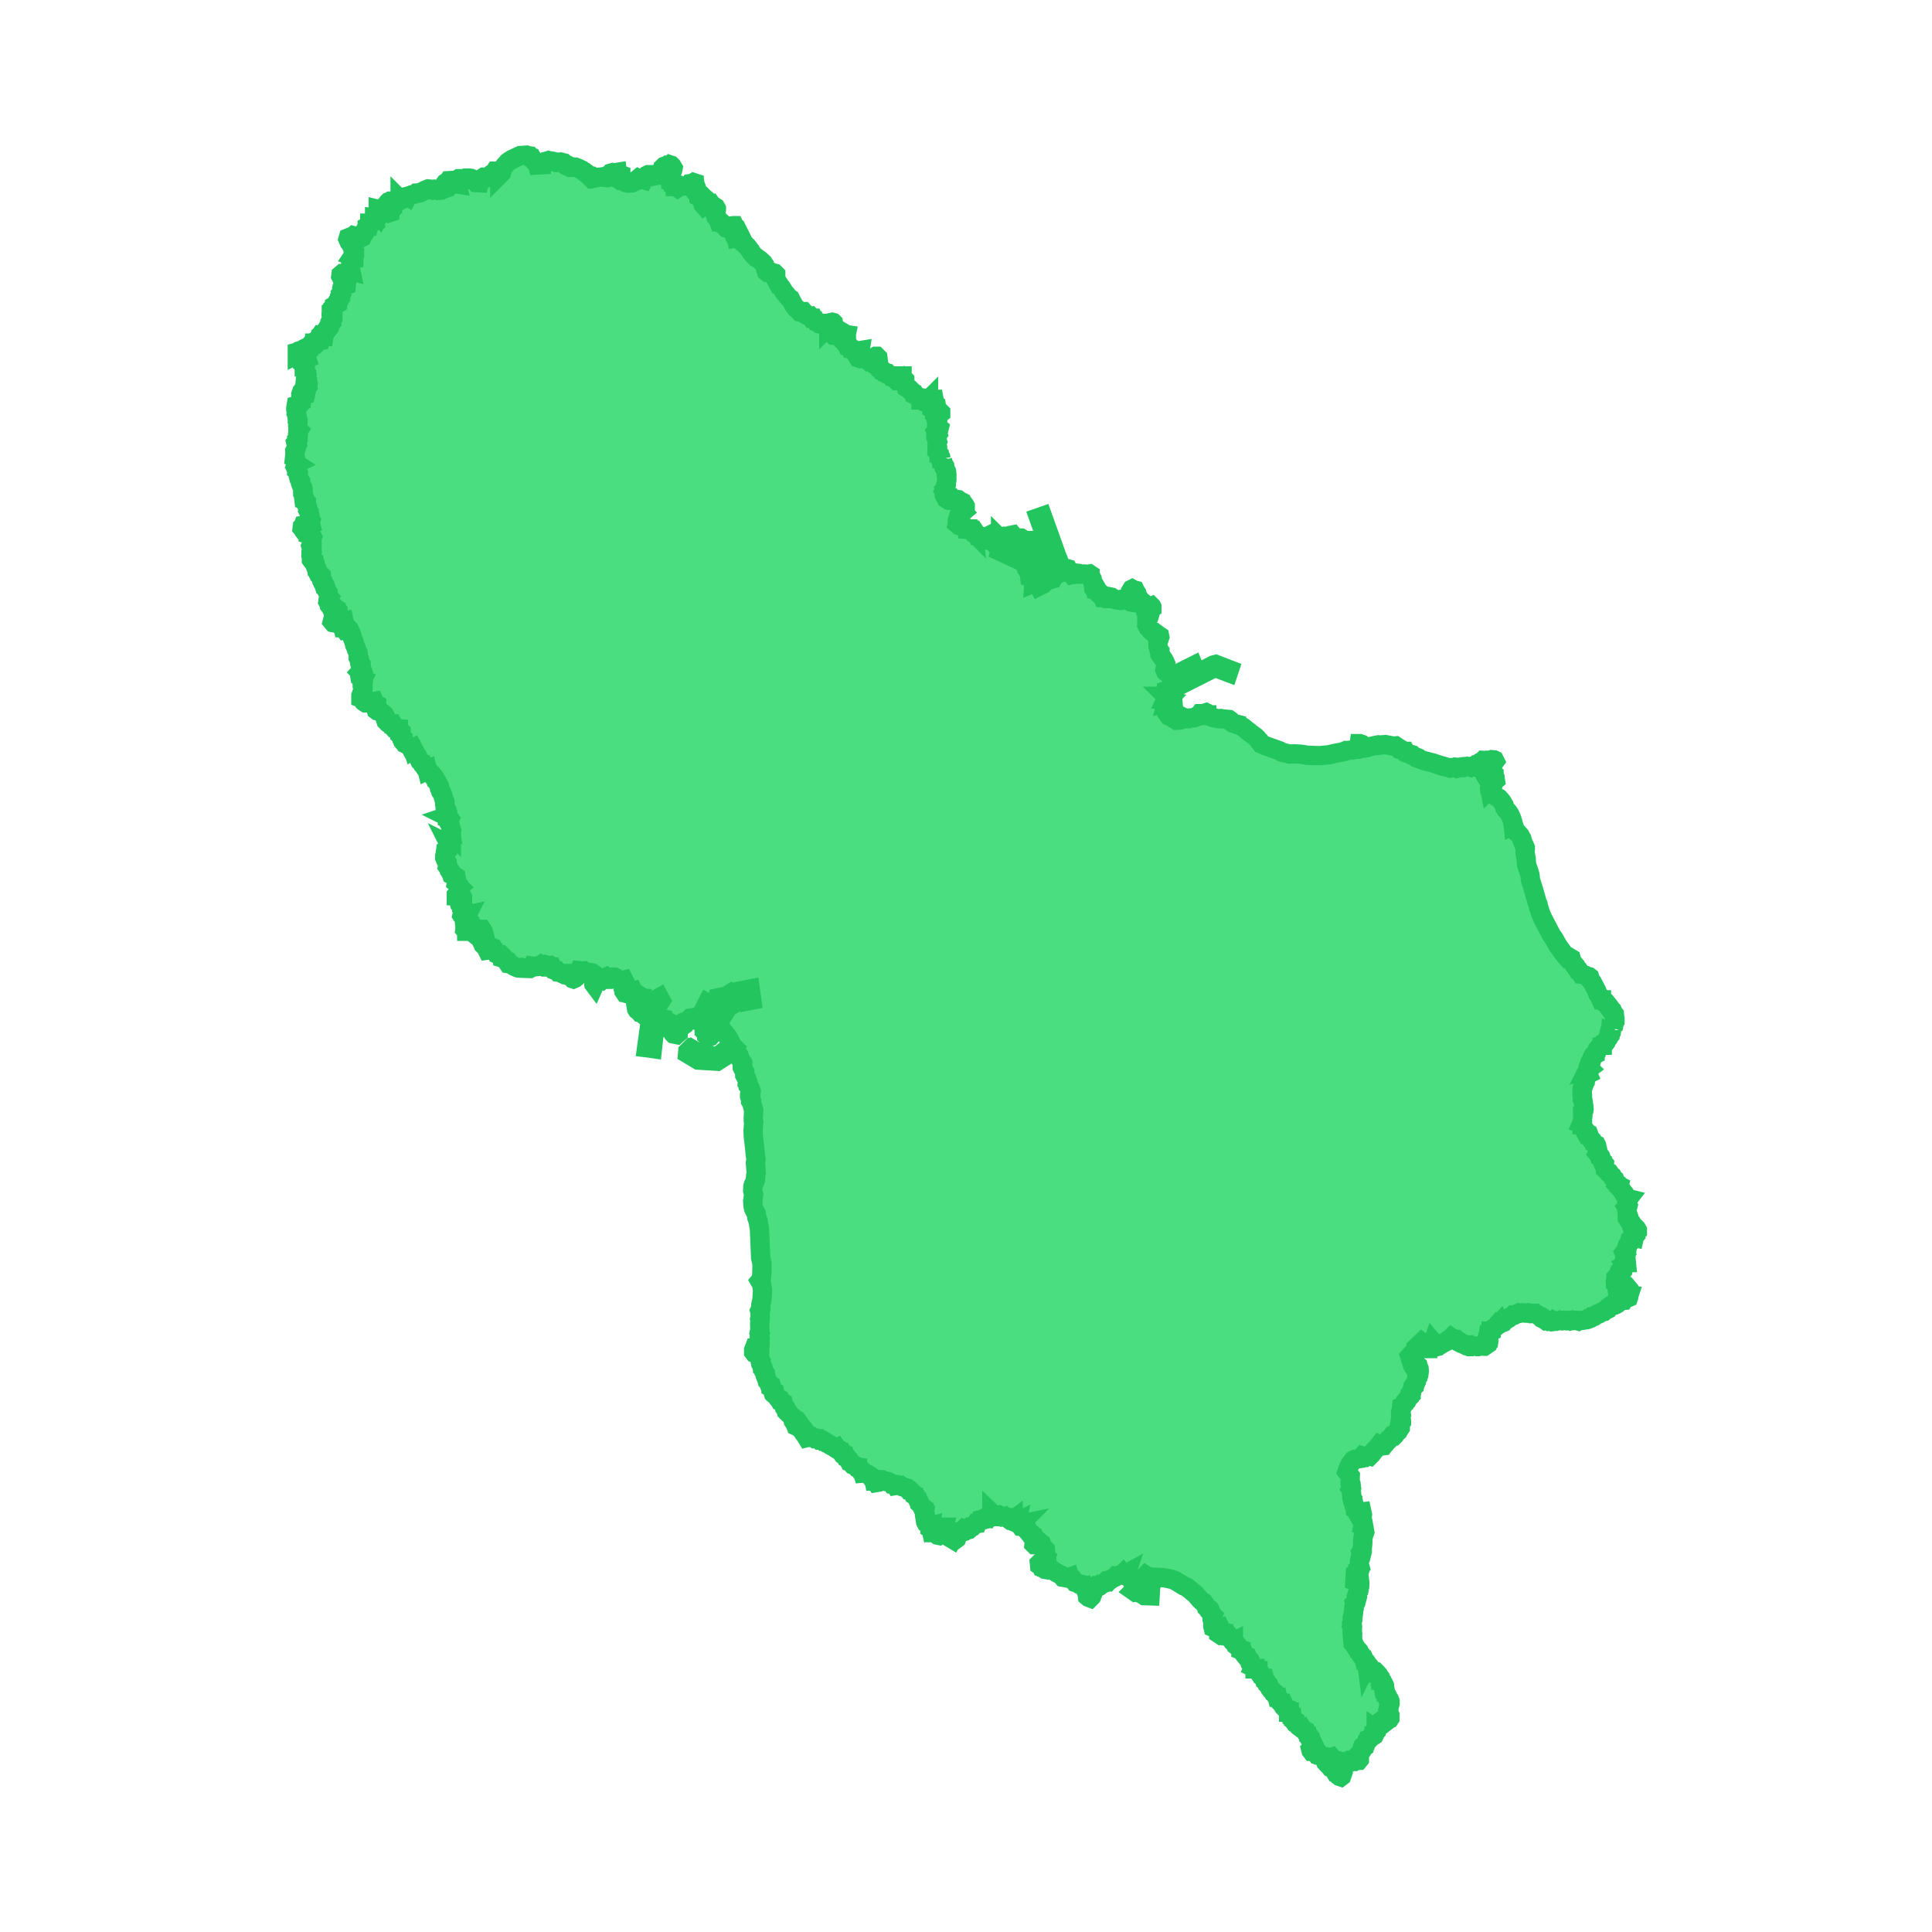 <?xml version="1.0" encoding="UTF-8"?>
<svg id="_レイヤー_1" data-name="レイヤー_1" xmlns="http://www.w3.org/2000/svg" version="1.1" viewBox="0 0 100 100">
  <!-- Generator: Adobe Illustrator 29.6.1, SVG Export Plug-In . SVG Version: 2.1.1 Build 9)  -->
  <defs>
    <style>
      .st0 {
        fill: #4ade80;
        stroke: #22c55e;
      }
    </style>
  </defs>
  <polygon class="st0" points="26.81 50.1 26.73 50.07 26.62 50.02 26.6 50.01 26.44 49.9 26.31 49.88 26.23 49.76 26.22 49.72 26.17 49.7 26.06 49.6 25.99 49.58 25.98 49.49 25.98 49.47 25.95 49.44 25.88 49.45 25.72 49.38 25.7 49.34 25.68 49.28 25.63 49.23 25.6 49.17 25.55 49.13 25.56 49.13 25.52 49.06 25.47 49.04 25.44 49.06 25.4 49.07 25.39 49.13 25.38 49.15 25.36 49.16 25.22 49.18 25.21 49.16 25.23 49.05 25.21 49.01 25.13 49 25.07 48.96 25.03 48.92 25.02 48.87 24.98 48.83 24.95 48.77 24.95 48.7 24.93 48.66 24.93 48.61 25.02 48.54 25.03 48.51 25.03 48.48 25.07 48.43 25.03 48.26 24.97 48.19 24.96 48.13 24.94 48.1 24.91 48.1 24.86 48.16 24.77 48.21 24.72 48.27 24.67 48.27 24.62 48.21 24.58 48.14 24.53 48.12 24.5 48.09 24.43 48.08 24.39 48.05 24.35 47.96 24.34 47.89 24.36 47.87 24.34 47.82 24.34 47.79 24.34 47.77 24.32 47.74 24.3 47.74 24.29 47.75 24.29 47.76 24.26 47.78 24.23 47.82 24.24 47.9 24.22 47.94 24.23 48.01 24.21 48.06 24.21 48.08 24.25 48.16 24.22 48.19 24.18 48.2 24.16 48.2 24.16 48.18 24.1 48.17 24.06 48.12 24.07 48.04 24.08 48.01 24.07 47.99 24.06 47.92 24.05 47.81 24.11 47.68 24.16 47.67 24.23 47.56 24.18 47.49 24.16 47.39 24.18 47.35 24.13 47.36 24.06 47.41 24.03 47.42 23.93 47.41 23.91 47.38 23.92 47.33 23.98 47.28 24.01 47.23 23.98 47.21 23.93 47.1 23.9 47.05 23.9 46.99 23.93 46.96 23.9 46.92 23.91 46.88 23.86 46.82 23.82 46.82 23.79 46.79 23.77 46.71 23.78 46.7 23.82 46.71 23.87 46.67 23.94 46.63 23.94 46.61 23.88 46.56 23.82 46.44 23.74 46.44 23.71 46.43 23.7 46.4 23.68 46.39 23.66 46.36 23.62 46.36 23.62 46.33 23.68 46.26 23.74 46.24 23.76 46.2 23.81 46.17 23.72 45.98 23.72 45.91 23.76 45.88 23.73 45.85 23.73 45.82 23.62 45.72 23.63 45.66 23.62 45.63 23.63 45.51 23.61 45.44 23.57 45.4 23.57 45.36 23.54 45.34 23.51 45.34 23.49 45.38 23.42 45.3 23.38 45.28 23.33 45.13 23.29 45.1 23.25 45.04 23.23 44.95 23.18 44.88 23.19 44.85 23.15 44.75 23.14 44.67 23.14 44.64 23.06 44.5 23.05 44.45 23.02 44.39 23.02 44.31 23.03 44.28 23.04 44.21 23.06 44.19 23.06 44.16 23.07 44.05 23.14 44.02 23.2 43.97 23.27 43.74 23.26 43.72 23.28 43.73 23.3 43.69 23.3 43.5 23.31 43.47 23.31 43.37 23.35 43.28 23.33 43.16 23.35 43.14 23.36 43.15 23.36 43.03 23.36 43.03 23.37 42.99 23.34 42.9 23.34 42.86 23.33 42.82 23.29 42.68 23.22 42.56 23.25 42.52 23.25 42.48 23.27 42.43 23.25 42.41 23.25 42.4 23.2 42.36 23.15 42.27 23.13 42.26 23.16 42.25 23.19 42.28 23.18 42.22 23.16 42.22 23.16 42.21 23.17 42.2 23.17 42.12 23.13 42.07 23.11 41.98 23.05 41.89 23.04 41.82 23.05 41.74 23.02 41.64 23.03 41.51 22.99 41.42 22.93 41.19 22.88 41.06 22.81 40.96 22.79 40.87 22.75 40.8 22.74 40.69 22.7 40.63 22.63 40.47 22.61 40.44 22.56 40.4 22.54 40.33 22.52 40.28 22.46 40.21 22.45 40.19 22.4 40.13 22.37 40.13 22.24 39.97 22.19 39.96 22.14 39.9 22.13 39.86 22.11 39.87 22.1 39.83 22.07 39.84 22.03 39.79 21.97 39.7 21.96 39.67 21.92 39.59 21.89 39.59 21.87 39.57 21.82 39.47 21.74 39.4 21.69 39.29 21.61 39.14 21.54 39.08 21.51 39 21.48 38.92 21.4 38.77 21.37 38.79 21.36 38.76 21.29 38.76 21.25 38.68 21.2 38.63 21.15 38.6 21.11 38.56 21.09 38.55 21.09 38.54 21.05 38.51 20.94 38.47 20.84 38.35 20.82 38.3 20.83 38.21 20.78 38.17 20.76 38.08 20.7 38.03 20.7 38.01 20.72 37.99 20.76 37.97 20.76 37.88 20.71 37.84 20.7 37.81 20.66 37.74 20.62 37.73 20.62 37.72 20.49 37.71 20.44 37.63 20.35 37.64 20.29 37.57 20.26 37.47 20.23 37.47 20.22 37.45 20.17 37.44 20.14 37.43 20.11 37.44 20.09 37.43 19.98 37.32 19.94 37.2 19.93 37.05 19.9 37 19.74 36.86 19.7 36.85 19.64 36.81 19.52 36.79 19.48 36.76 19.45 36.66 19.44 36.61 19.45 36.55 19.49 36.48 19.49 36.46 19.4 36.41 19.36 36.31 19.25 36.33 19.2 36.31 19.09 36.37 19 36.35 18.95 36.38 18.92 36.38 18.86 36.34 18.82 36.27 18.78 36.25 18.75 36.2 18.75 36.17 18.71 36.13 18.68 36.12 18.68 36 18.74 35.84 18.78 35.78 18.79 35.59 18.75 35.49 18.75 35.4 18.79 35.37 18.8 35.31 18.78 35.26 18.77 35.16 18.78 35.14 18.74 35.12 18.7 35.09 18.67 35.04 18.63 35.02 18.61 34.91 18.61 34.89 18.66 34.81 18.64 34.79 18.74 34.68 18.72 34.63 18.69 34.6 18.69 34.43 18.63 34.37 18.62 34.32 18.62 34.21 18.59 34.15 18.59 34.1 18.54 34.02 18.54 33.82 18.53 33.78 18.45 33.62 18.43 33.53 18.36 33.39 18.32 33.21 18.25 33.04 18.2 32.85 18.12 32.67 18.07 32.57 18.05 32.55 17.98 32.58 17.96 32.55 17.92 32.54 17.83 32.57 17.77 32.49 17.75 32.49 17.74 32.45 17.77 32.4 17.84 32.34 17.81 32.19 17.68 32.23 17.63 32.22 17.59 32.23 17.55 32.26 17.45 32.28 17.36 32.25 17.25 32.23 17.2 32.17 17.21 32.13 17.26 32.03 17.26 31.97 17.33 31.88 17.43 31.85 17.49 31.89 17.51 31.88 17.52 31.86 17.55 31.85 17.56 31.83 17.53 31.78 17.52 31.7 17.49 31.64 17.49 31.61 17.42 31.54 17.4 31.55 17.4 31.51 17.35 31.48 17.14 31.47 17.1 31.39 17.04 31.32 17.02 31.23 16.97 31.14 16.98 31.07 17.04 30.95 17.02 30.93 17 30.88 16.99 30.69 16.9 30.55 16.89 30.48 16.84 30.33 16.82 30.31 16.78 30.3 16.74 30.16 16.69 30.12 16.65 30.02 16.64 29.9 16.61 29.89 16.58 29.78 16.52 29.75 16.49 29.73 16.46 29.67 16.45 29.56 16.43 29.52 16.4 29.5 16.39 29.43 16.36 29.39 16.32 29.29 16.31 29.19 16.27 29.14 16.26 29.06 16.17 29.01 16.16 29 16.15 29.01 16.12 28.97 16.12 28.89 16.1 28.79 16.13 28.67 16.1 28.63 16.1 28.6 16.12 28.56 16.13 28.48 16.14 28.46 16.13 28.4 16.09 28.27 16.1 28.25 16.15 28.22 16.15 28.14 16.14 28.13 16.14 28.09 16.12 28.09 16.12 28.03 16.12 27.89 16.15 27.82 16.07 27.7 16.04 27.69 16.05 27.65 16.07 27.62 16.03 27.55 16.03 27.53 15.99 27.52 15.95 27.54 15.89 27.5 15.86 27.54 15.77 27.53 15.73 27.48 15.7 27.41 15.64 27.34 15.65 27.26 15.7 27.21 15.71 27.18 15.76 27.17 15.88 27.12 15.89 27.11 15.96 27.17 16 27.13 16.07 27.11 16.06 27.07 16.04 27.04 16.05 26.97 16.08 26.9 16.02 26.79 16.04 26.68 16.02 26.62 16.01 26.52 15.99 26.49 15.97 26.48 15.94 26.42 15.95 26.38 15.91 26.26 15.91 26.22 15.86 26.11 15.86 26 15.8 25.94 15.78 25.93 15.77 25.88 15.77 25.8 15.75 25.76 15.72 25.76 15.71 25.68 15.71 25.63 15.67 25.55 15.67 25.47 15.69 25.38 15.69 25.35 15.67 25.24 15.6 25.13 15.56 25.02 15.56 24.91 15.48 24.78 15.44 24.63 15.44 24.52 15.4 24.46 15.4 24.42 15.38 24.4 15.39 24.34 15.34 24.31 15.32 24.26 15.34 24.22 15.34 24.15 15.33 24.1 15.31 24.08 15.32 24.05 15.32 24.01 15.34 24 15.31 23.98 15.32 23.84 15.28 23.67 15.25 23.66 15.26 23.57 15.27 23.5 15.26 23.34 15.33 23.21 15.34 23.09 15.36 23.05 15.36 23.02 15.33 23 15.31 22.91 15.36 22.85 15.38 22.84 15.37 22.74 15.42 22.68 15.41 22.53 15.44 22.48 15.44 22.44 15.42 22.36 15.42 22.32 15.46 22.26 15.43 22.23 15.43 22.14 15.41 22.04 15.42 21.88 15.41 21.82 15.39 21.78 15.39 21.72 15.41 21.68 15.39 21.6 15.37 21.56 15.36 21.48 15.33 21.4 15.34 21.3 15.31 21.2 15.31 21.12 15.33 21 15.37 20.99 15.44 21.03 15.53 20.91 15.55 20.85 15.58 20.83 15.57 20.55 15.58 20.53 15.59 20.49 15.66 20.47 15.63 20.33 15.61 20.3 15.62 20.27 15.67 20.21 15.73 20.22 15.79 20.18 15.86 20.19 15.89 20.04 15.93 19.99 15.92 19.92 15.94 19.85 15.92 19.79 15.91 19.78 15.9 19.75 15.91 19.64 15.88 19.55 15.89 19.44 15.86 19.39 15.84 19.39 15.85 19.3 15.79 19.22 15.79 19.13 15.8 19.1 15.8 19.08 15.76 18.99 15.75 18.99 15.75 18.98 15.78 18.9 15.78 18.87 15.75 18.85 15.77 18.79 15.8 18.76 15.8 18.64 15.82 18.62 15.88 18.59 15.86 18.53 15.82 18.51 15.76 18.53 15.68 18.51 15.57 18.41 15.41 18.33 15.39 18.34 15.39 18.23 15.43 18.22 15.49 18.16 15.58 18.13 15.62 18.13 15.68 18.17 15.71 18.13 15.8 18.13 15.84 18.07 15.89 18.04 15.91 17.97 16.02 17.92 16.05 17.88 16.08 17.88 16.14 17.81 16.2 17.81 16.25 17.84 16.29 17.79 16.29 17.76 16.35 17.76 16.39 17.77 16.42 17.74 16.43 17.67 16.57 17.64 16.58 17.6 16.57 17.57 16.52 17.53 16.51 17.47 16.55 17.41 16.58 17.42 16.6 17.44 16.7 17.4 16.73 17.4 16.74 17.42 16.76 17.42 16.78 17.28 16.78 17.24 16.76 17.21 16.82 17.16 16.85 17.16 16.93 17.02 16.99 17.02 17.06 16.93 17.08 16.81 17.11 16.77 17.09 16.73 17.08 16.72 17.08 16.68 17.12 16.6 17.23 16.46 17.23 16.41 17.17 16.36 17.14 16.28 17.14 16.26 17.15 16.22 17.15 16.06 17.23 16 17.23 15.92 17.26 15.89 17.3 15.87 17.32 15.84 17.32 15.81 17.47 15.72 17.47 15.69 17.46 15.67 17.47 15.63 17.52 15.59 17.54 15.56 17.54 15.53 17.59 15.46 17.58 15.43 17.58 15.37 17.66 15.23 17.65 15.19 17.69 15.14 17.69 15 17.74 14.93 17.73 14.85 17.78 14.77 17.79 14.72 17.88 14.71 17.89 14.6 17.86 14.5 17.88 14.47 17.72 14.34 17.65 14.32 17.64 14.3 17.65 14.22 17.72 14.16 17.75 14.16 17.8 14.18 17.81 14.21 17.91 14.21 17.92 14.23 17.98 14.27 17.99 14.18 18.06 14.15 18.08 14.16 18.1 14.13 18.11 14.04 18.12 14.02 18.16 14.03 18.12 13.84 18.17 13.72 18.17 13.69 18.15 13.69 18.15 13.68 18.17 13.53 18.2 13.51 18.24 13.51 18.25 13.5 18.24 13.46 18.25 13.35 18.27 13.33 18.31 13.33 18.31 13.31 18.3 13.27 18.27 13.26 18.29 13.23 18.31 13.22 18.35 13.16 18.35 13.12 18.3 13.07 18.29 13.03 18.32 12.94 18.27 12.85 18.29 12.81 18.28 12.74 18.31 12.73 18.31 12.71 18.27 12.61 18.23 12.57 18.05 12.47 18.01 12.38 18.03 12.31 18.13 12.27 18.18 12.28 18.25 12.23 18.3 12.23 18.32 12.21 18.39 12.23 18.44 12.22 18.49 12.23 18.56 12.27 18.65 12.25 18.69 12.26 18.72 12.29 18.74 12.28 18.78 12.19 18.81 12.15 18.81 12.08 18.82 12.05 18.89 11.98 18.9 11.92 18.91 11.9 18.97 11.86 18.99 11.78 19.01 11.75 19.01 11.73 19.05 11.71 19.08 11.71 19.09 11.67 19.14 11.58 19.14 11.55 19.21 11.55 19.28 11.44 19.31 11.42 19.35 11.41 19.34 11.37 19.39 11.3 19.39 11.28 19.47 11.29 19.48 11.23 19.51 11.16 19.56 11.15 19.58 11.17 19.61 11.1 19.59 11.09 19.58 11.1 19.54 10.95 19.53 10.94 19.58 10.87 19.58 10.84 19.62 10.85 19.77 10.89 19.8 10.96 19.86 10.94 19.91 10.95 19.93 10.98 20.05 10.97 20.08 10.99 20.11 10.99 20.14 11.01 20.17 11 20.17 10.95 20.22 10.91 20.23 10.86 20.3 10.8 20.29 10.7 20.21 10.66 20.19 10.67 20.14 10.69 20.13 10.66 20.06 10.63 20.04 10.53 20.08 10.48 20.11 10.45 20.14 10.44 20.17 10.45 20.22 10.41 20.36 10.41 20.42 10.47 20.43 10.52 20.5 10.51 20.71 10.36 20.71 10.33 20.72 10.34 20.76 10.33 20.81 10.28 21 10.18 21.04 10.17 21.06 10.19 21.08 10.2 21.09 10.18 21.14 10.17 21.19 10.13 21.32 10.08 21.53 10.03 21.57 9.99 21.74 9.98 22.01 9.84 22.16 9.78 22.27 9.79 22.31 9.81 22.4 9.8 22.45 9.83 22.56 9.8 22.6 9.8 22.68 9.82 22.72 9.85 22.85 9.84 22.97 9.78 23.09 9.74 23.1 9.71 23.08 9.69 23.08 9.59 23.05 9.56 23.04 9.5 23.06 9.47 23.12 9.43 23.21 9.4 23.24 9.35 23.41 9.34 23.45 9.36 23.49 9.38 23.5 9.41 23.53 9.4 23.56 9.42 23.58 9.48 23.62 9.46 23.59 9.49 23.61 9.51 23.67 9.52 23.66 9.47 23.67 9.4 23.65 9.37 23.65 9.34 23.67 9.31 23.75 9.25 23.79 9.25 23.8 9.28 23.84 9.26 23.93 9.26 24.01 9.24 24.13 9.26 24.17 9.22 24.32 9.22 24.38 9.23 24.5 9.29 24.52 9.33 24.64 9.45 24.81 9.46 24.82 9.42 24.84 9.39 24.84 9.37 24.92 9.3 24.97 9.28 25.01 9.19 25.04 9.17 25.11 9.17 25.13 9.21 25.17 9.2 25.2 9.17 25.23 9.17 25.27 9.14 25.36 9.17 25.43 9.14 25.51 9.13 25.52 9.07 25.51 9.05 25.51 9.02 25.54 8.96 25.58 8.94 25.63 8.86 25.67 8.86 25.73 8.91 25.81 8.92 25.85 8.95 25.85 9 25.87 9.01 25.87 9.03 25.92 8.98 25.92 8.93 25.98 8.85 26.01 8.75 26.12 8.58 26.29 8.39 26.42 8.3 26.47 8.28 26.52 8.24 26.93 8.05 27.25 8.03 27.32 8.06 27.41 8.07 27.44 8.11 27.5 8.13 27.54 8.21 27.58 8.23 27.64 8.32 27.69 8.35 27.72 8.39 27.78 8.45 27.78 8.46 27.82 8.5 27.83 8.54 28.02 8.53 28.02 8.49 28.06 8.48 28.18 8.39 28.21 8.39 28.26 8.35 28.39 8.31 28.46 8.33 28.58 8.34 28.73 8.38 28.84 8.39 28.86 8.41 28.94 8.41 29.03 8.39 29.19 8.43 29.25 8.48 29.33 8.52 29.34 8.54 29.36 8.6 29.4 8.62 29.53 8.63 29.56 8.66 29.78 8.65 29.96 8.72 30.06 8.78 30.12 8.8 30.2 8.87 30.26 8.89 30.36 8.97 30.39 9.01 30.49 9.06 30.5 9.11 30.53 9.14 30.56 9.12 30.63 9.12 30.68 9.16 30.7 9.22 30.71 9.23 30.81 9.21 30.88 9.18 31.14 9.16 31.21 9.17 31.26 9.15 31.39 9.19 31.43 9.19 31.46 9.17 31.51 9.16 31.51 9.07 31.53 9.04 31.58 9.01 31.62 8.96 31.69 8.94 31.72 8.95 31.71 9.03 31.75 9.07 31.76 9.11 31.79 9.13 31.81 9.09 31.82 9.04 31.88 8.98 31.9 8.93 31.96 8.92 31.97 8.99 31.99 9.04 32.02 9.05 32.07 9.03 32.13 9.05 32.13 9.11 32.09 9.16 32.09 9.18 32.13 9.22 32.16 9.3 32.2 9.36 32.24 9.37 32.38 9.45 32.54 9.48 32.72 9.46 32.79 9.42 32.91 9.37 32.93 9.33 33.04 9.24 33.12 9.28 33.24 9.28 33.31 9.3 33.32 9.28 33.37 9.27 33.4 9.24 33.4 9.19 33.49 9.13 33.49 9.09 33.51 9.06 33.55 9.04 33.58 9.04 33.62 9.09 33.75 9.13 34.28 9.03 34.28 8.93 34.25 8.86 34.25 8.82 34.28 8.73 34.37 8.67 34.37 8.62 34.38 8.61 34.44 8.59 34.5 8.6 34.55 8.56 34.67 8.57 34.7 8.54 34.73 8.55 34.78 8.6 34.84 8.7 34.83 8.76 34.81 8.82 34.79 8.82 34.77 8.94 34.74 8.99 34.71 9.12 34.66 9.17 34.63 9.21 34.65 9.29 34.69 9.29 34.72 9.32 34.72 9.39 34.75 9.4 34.76 9.39 34.78 9.41 34.79 9.42 34.77 9.43 34.77 9.45 34.78 9.49 34.87 9.51 34.95 9.61 34.95 9.65 34.98 9.65 35.08 9.72 35.11 9.7 35.12 9.68 35.17 9.67 35.19 9.62 35.22 9.6 35.31 9.63 35.54 9.62 35.63 9.64 35.74 9.57 35.74 9.54 35.76 9.5 35.83 9.49 35.9 9.45 35.93 9.46 35.93 9.49 35.97 9.51 35.98 9.57 36.02 9.66 36.02 9.69 36 9.72 35.99 9.78 36.01 9.8 36.02 9.91 36.03 9.93 36.02 9.96 36.08 10.04 36.11 10.05 36.11 10.07 36.18 10.17 36.18 10.2 36.25 10.24 36.32 10.36 36.35 10.38 36.36 10.44 36.39 10.58 36.45 10.65 36.48 10.63 36.5 10.59 36.56 10.55 36.71 10.49 36.73 10.51 36.73 10.53 36.72 10.52 36.73 10.56 36.8 10.55 36.85 10.62 36.92 10.65 37.04 10.73 37.08 10.8 37.08 10.84 37.07 10.87 37.02 10.88 37.02 10.91 37.02 11.09 37.06 11.23 37.15 11.32 37.21 11.48 37.28 11.48 37.31 11.5 37.36 11.6 37.46 11.66 37.6 11.81 37.63 11.82 37.77 11.75 37.8 11.72 37.84 11.72 37.89 11.69 37.97 11.68 38.01 11.68 38.04 11.74 38.1 11.78 38.17 11.92 38.16 11.92 38.14 11.96 38.11 11.98 38.07 12.1 38.03 12.17 38.04 12.24 38.07 12.27 38.09 12.27 38.1 12.31 38.15 12.3 38.24 12.4 38.3 12.44 38.58 12.66 38.65 12.74 38.68 12.76 38.72 12.81 38.79 12.91 38.85 12.98 38.88 13.05 39.02 13.22 39.13 13.33 39.19 13.35 39.35 13.47 39.5 13.61 39.58 13.73 39.63 13.93 39.68 14.01 39.69 14.07 39.73 14.1 39.76 14.1 39.94 14.09 40.01 14.12 40.09 14.14 40.15 14.2 40.15 14.21 40.11 14.27 40.13 14.34 40.12 14.39 40.29 14.7 40.31 14.7 40.39 14.83 40.45 14.89 40.59 15.12 40.67 15.21 40.82 15.4 40.91 15.46 41.08 15.79 41.21 15.96 41.27 16 41.41 16.15 41.5 16.17 41.55 16.13 41.59 16.13 41.66 16.21 41.65 16.25 41.8 16.34 41.89 16.38 41.96 16.37 41.99 16.4 42.03 16.47 42.08 16.47 42.1 16.52 42.14 16.55 42.2 16.56 42.27 16.68 42.36 16.72 42.41 16.76 42.53 16.78 42.55 16.75 42.59 16.74 42.72 16.74 42.83 16.76 42.85 16.79 42.86 16.81 42.85 16.84 42.88 16.9 42.87 16.9 42.88 16.97 42.93 17.05 42.94 17.09 42.98 17.19 43.01 17.22 43.03 17.21 43.03 17.17 43.01 17.12 42.98 17.05 42.98 16.99 42.95 16.95 42.96 16.87 42.94 16.86 42.92 16.86 42.9 16.88 42.9 16.87 42.96 16.8 42.97 16.71 42.98 16.7 43.08 16.68 43.12 16.69 43.13 16.7 43.14 16.79 43.18 16.85 43.18 16.89 43.17 16.92 43.17 16.94 43.2 16.99 43.18 17.07 43.19 17.1 43.23 17.17 43.23 17.21 43.21 17.28 43.25 17.35 43.28 17.35 43.29 17.32 43.3 17.31 43.39 17.3 43.53 17.21 43.59 17.19 43.64 17.22 43.65 17.29 43.66 17.3 43.8 17.32 43.79 17.37 43.81 17.4 43.81 17.44 43.79 17.48 43.74 17.5 43.68 17.48 43.66 17.48 43.65 17.5 43.67 17.56 43.66 17.59 43.72 17.67 43.71 17.72 43.73 17.74 43.78 17.74 43.82 17.76 43.84 17.78 43.84 17.82 43.82 17.85 43.83 17.87 43.85 17.87 43.91 17.91 43.94 17.96 43.99 17.95 44.06 18.02 44.09 18.08 44.15 18.09 44.24 18.19 44.3 18.21 44.32 18.21 44.39 18.17 44.51 18.15 44.5 18.21 44.44 18.35 44.42 18.36 44.41 18.43 44.39 18.47 44.42 18.52 44.51 18.55 44.54 18.54 44.6 18.49 44.66 18.49 44.71 18.57 44.74 18.58 44.84 18.59 44.91 18.65 44.97 18.62 45.03 18.62 45.06 18.66 45.07 18.68 45.08 18.69 45.13 18.66 45.16 18.58 45.23 18.57 45.28 18.48 45.34 18.44 45.37 18.44 45.44 18.51 45.45 18.59 45.38 18.67 45.35 18.68 45.33 18.7 45.33 18.73 45.34 18.81 45.32 18.86 45.38 18.9 45.41 18.96 45.46 19.03 45.52 19.04 45.56 19.07 45.59 19.09 45.63 19.17 45.7 19.18 45.73 19.2 45.79 19.31 45.85 19.34 45.96 19.34 46.02 19.4 46.1 19.43 46.16 19.52 46.28 19.55 46.38 19.66 46.49 19.68 46.5 19.7 46.53 19.7 46.58 19.66 46.61 19.53 46.6 19.46 46.69 19.46 46.69 19.5 46.69 19.62 46.71 19.69 46.74 19.69 46.8 19.63 46.83 19.66 46.83 19.73 46.8 19.77 46.78 19.77 46.77 19.79 46.82 19.86 46.83 19.91 46.89 19.99 46.91 20.06 47.04 20.14 47.1 20.2 47.15 20.2 47.2 20.25 47.27 20.34 47.32 20.36 47.36 20.43 47.36 20.45 47.48 20.51 47.55 20.61 47.62 20.64 47.66 20.69 47.67 20.69 47.67 20.7 47.74 20.7 47.79 20.78 47.83 20.8 47.88 20.78 47.9 20.79 47.94 20.75 47.94 20.72 48.03 20.72 48.06 20.69 48.06 20.71 48.07 20.71 48.09 20.65 48.16 20.66 48.21 20.7 48.35 20.69 48.36 20.74 48.37 20.78 48.37 20.78 48.37 20.81 48.33 20.84 48.33 20.88 48.35 20.9 48.37 20.9 48.4 20.93 48.4 20.96 48.46 20.99 48.47 21.06 48.47 21.11 48.45 21.12 48.4 21.21 48.36 21.28 48.4 21.31 48.4 21.31 48.46 21.29 48.56 21.32 48.59 21.31 48.66 21.32 48.69 21.35 48.69 21.38 48.65 21.41 48.62 21.45 48.57 21.48 48.53 21.49 48.51 21.52 48.48 21.57 48.49 21.58 48.49 21.59 48.44 21.68 48.45 21.71 48.52 21.74 48.53 21.78 48.52 21.85 48.53 21.92 48.52 21.98 48.48 22.02 48.48 22.06 48.61 22.16 48.6 22.2 48.56 22.26 48.51 22.3 48.47 22.34 48.48 22.36 48.53 22.37 48.55 22.45 48.51 22.5 48.51 22.53 48.5 22.53 48.49 22.5 48.48 22.54 48.44 22.59 48.44 22.61 48.46 22.64 48.49 22.8 48.51 22.81 48.53 22.87 48.51 22.93 48.5 23.31 48.53 23.33 48.53 23.36 48.55 23.39 48.59 23.39 48.56 23.4 48.56 23.44 48.61 23.5 48.61 23.57 48.64 23.58 48.69 23.67 48.7 23.74 48.72 23.74 48.76 23.8 48.79 23.75 48.78 23.82 48.83 24.02 48.9 24.13 48.92 24.27 48.93 24.29 48.92 24.31 48.93 24.33 48.95 24.33 48.98 24.38 48.99 24.42 48.98 24.53 49 24.56 49 24.71 49.01 24.72 49.01 24.84 48.96 25.07 48.98 25.08 48.98 25.09 48.95 25.2 48.95 25.24 48.93 25.31 48.89 25.35 48.91 25.42 48.92 25.43 48.88 25.48 48.89 25.5 48.87 25.51 48.88 25.64 48.89 25.66 48.95 25.74 48.98 25.81 49.04 25.85 49.13 25.84 49.18 25.77 49.21 25.77 49.23 25.81 49.22 25.85 49.22 25.89 49.23 25.91 49.3 25.92 49.39 25.86 49.45 25.87 49.52 25.85 49.59 25.86 49.65 25.91 49.79 25.98 49.8 26.01 49.87 26.06 49.92 26.13 49.93 26.18 49.96 26.22 49.96 26.28 49.94 26.31 49.94 26.39 49.88 26.45 49.81 26.47 49.81 26.48 49.83 26.5 49.77 26.55 49.72 26.56 49.7 26.62 49.62 26.71 49.55 26.94 49.55 27.08 49.58 27.11 49.57 27.14 49.64 27.2 49.81 27.24 49.84 27.26 49.87 27.24 49.9 27.24 49.98 27.33 50.05 27.38 50.09 27.38 50.09 27.4 50.26 27.41 50.28 27.46 50.33 27.52 50.34 27.52 50.35 27.53 50.36 27.53 50.38 27.55 50.37 27.46 50.38 27.45 50.41 27.45 50.43 27.48 50.46 27.55 50.47 27.63 50.48 27.64 50.51 27.63 50.57 27.66 50.59 27.71 50.64 27.71 50.7 27.76 50.77 27.76 50.84 27.77 50.96 27.84 50.98 27.83 50.98 27.85 51.02 27.88 51.09 27.89 51.13 27.93 51.14 27.96 51.3 27.98 51.36 27.98 51.4 28.03 51.56 28 51.68 27.95 51.79 27.95 51.79 27.91 51.84 27.96 51.85 27.95 51.84 27.88 51.85 27.82 51.84 27.8 51.87 27.78 51.92 27.78 51.98 27.76 52.09 27.77 52.26 27.72 52.33 27.72 52.36 27.7 52.41 27.69 52.45 27.74 52.48 27.74 52.52 27.77 52.51 27.83 52.55 27.87 52.54 27.9 52.57 27.9 52.62 27.93 52.65 27.94 52.69 27.9 52.69 27.88 52.77 27.85 52.84 27.85 52.91 27.9 52.94 27.9 53.05 27.96 53.06 27.98 53.09 27.98 53.09 28 53.12 28.01 53.12 28.03 53.25 28.16 53.31 28.2 53.33 28.25 53.95 28.14 53.97 28.32 53.59 28.39 53.5 28.39 53.84 29.35 53.93 29.3 53.97 29.36 53.51 29.55 53.49 29.49 53.69 29.4 53.4 28.64 53.18 28.72 53.13 28.56 53.11 28.56 53.09 28.48 52.75 28.61 52.77 28.63 52.77 28.63 52.85 28.73 52.85 28.73 52.56 28.42 52.61 28.29 51.99 28.07 51.94 28.08 51.84 28.31 51.77 28.54 52.37 28.82 52.45 28.65 52.62 28.72 52.8 28.91 52.99 28.98 53.13 29.44 53.33 29.74 53.29 29.77 53.3 29.86 53.38 29.88 53.53 30.04 53.52 30.17 53.64 30.12 53.58 29.99 53.68 29.94 53.73 29.98 53.8 30.03 53.83 30.1 53.77 30.2 53.76 30.25 53.76 30.3 53.78 30.34 53.88 30.29 53.89 30.25 53.97 30.21 54.01 30.19 54.06 30.16 54.09 30.11 54.19 30.06 54.25 30.01 54.34 30.01 54.46 29.97 54.49 29.93 54.48 29.92 54.48 29.91 54.51 29.91 54.52 29.89 54.51 29.85 54.52 29.81 54.59 29.74 54.65 29.74 54.73 29.71 54.49 29.01 54.25 29.11 54.22 29.04 54.54 28.88 54.54 28.69 54.5 28.57 54.4 28.48 54.13 27.73 54.1 27.74 53.76 26.79 53.96 26.72 54.72 28.84 54.77 28.95 54.91 29.36 54.96 29.34 54.99 29.35 55.01 29.36 55.04 29.41 55.12 29.4 55.26 29.44 55.28 29.48 55.3 29.54 55.32 29.55 55.39 29.65 55.45 29.66 55.5 29.73 55.54 29.72 55.6 29.73 55.67 29.72 55.76 29.67 55.85 29.68 55.95 29.72 56.13 29.71 56.22 29.72 56.26 29.75 56.3 29.75 56.33 29.72 56.39 29.71 56.42 29.73 56.42 29.76 56.39 29.79 56.41 29.84 56.52 29.95 56.53 29.97 56.54 30.03 56.56 30.09 56.59 30.3 56.66 30.32 56.69 30.34 56.73 30.41 56.74 30.54 56.8 30.55 56.88 30.63 56.84 30.69 56.85 30.7 56.9 30.76 57.04 30.87 57.07 30.93 57.14 30.93 57.23 30.98 57.26 30.98 57.3 30.94 57.33 30.95 57.41 30.96 57.41 30.95 57.37 30.89 57.38 30.88 57.53 30.91 57.56 30.93 57.57 30.98 57.77 31.05 58.01 31.08 58.04 31.07 58.1 31.01 58.15 31 58.21 31.01 58.32 31.06 58.39 31.04 58.41 31.07 58.51 31.09 58.55 31.11 58.6 31.17 58.73 31.19 58.75 31.18 58.8 31.09 58.79 31 58.75 30.96 58.72 30.91 58.69 30.91 58.68 30.9 58.67 30.85 58.64 30.85 58.62 30.83 58.61 30.81 58.63 30.73 58.6 30.71 58.6 30.68 58.56 30.59 58.55 30.55 58.58 30.5 58.6 30.49 58.67 30.53 58.75 30.55 58.76 30.57 58.76 30.64 58.78 30.67 58.85 30.74 58.87 30.82 58.87 30.87 58.93 30.95 58.95 30.97 58.97 31.02 59.16 31.18 59.17 31.25 59.22 31.32 59.24 31.4 59.29 31.44 59.31 31.5 59.6 31.38 59.61 31.39 59.62 31.41 59.62 31.42 59.31 31.54 59.31 31.58 59.44 31.67 59.47 31.73 59.49 31.74 59.5 31.76 59.51 31.8 59.47 31.94 59.45 31.97 59.42 31.99 59.41 32.04 59.36 32.09 59.36 32.16 59.38 32.22 59.36 32.34 59.43 32.48 59.48 32.52 59.55 32.62 59.73 32.77 59.8 32.76 59.96 32.88 60.02 32.92 60.03 32.97 59.93 33.28 59.94 33.46 59.99 33.64 60.04 33.71 60.04 33.86 60.25 34.17 60.31 34.29 60.33 34.35 60.34 34.37 60.32 34.59 60.3 34.67 60.34 34.77 60.65 35.02 61.77 34.46 61.94 34.87 62.81 34.42 62.93 34.39 63.63 34.66 63.58 34.81 62.89 34.55 60.45 35.78 60.41 35.73 60.38 35.74 60.38 35.78 60.34 35.83 60.33 35.88 60.38 36 60.41 36.01 60.4 36.04 60.36 36.04 60.39 36.07 60.39 36.14 60.35 36.19 60.31 36.28 60.37 36.29 60.36 36.3 60.36 36.31 60.38 36.34 60.37 36.38 60.49 36.35 60.53 36.35 60.54 36.4 60.48 36.41 60.39 36.46 60.41 36.59 60.61 36.56 60.58 36.24 60.7 36.23 60.71 36.35 60.74 36.63 60.43 36.67 60.44 36.78 60.44 36.82 60.45 36.84 60.43 36.85 60.42 36.94 60.47 37.01 60.51 37.06 60.53 37.07 60.63 37.09 60.67 37.12 60.7 37.16 60.89 37.28 61.07 37.27 61.16 37.21 61.25 37.2 61.32 37.2 61.34 37.2 61.35 37.18 61.37 37.19 61.45 37.17 61.82 37.15 61.93 37.11 61.99 37.04 62.09 36.98 62.12 36.94 62.28 36.94 62.43 36.89 62.45 36.9 62.46 36.92 62.44 37 62.46 37 62.46 37.03 62.55 37.03 62.65 37.09 62.78 37.14 63.04 37.2 63.18 37.19 63.28 37.21 63.39 37.22 63.61 37.24 63.68 37.29 63.73 37.36 63.77 37.38 63.84 37.44 64 37.48 64 37.49 64.23 37.57 64.36 37.65 64.54 37.8 64.61 37.85 64.62 37.87 64.98 38.13 65.08 38.23 65.17 38.36 65.2 38.38 65.22 38.42 65.28 38.5 65.53 38.61 66.23 38.86 66.34 38.93 66.74 39.03 67.03 39.02 67.34 39.04 67.49 39.06 67.64 39.09 68.2 39.11 68.35 39.11 68.83 39.06 69.06 39 69.39 38.94 69.55 38.9 69.64 38.86 69.68 38.87 69.77 38.84 70 38.82 70.1 38.78 70.23 38.78 70.28 38.73 70.28 38.72 70.27 38.72 70.3 38.69 70.31 38.62 70.35 38.57 70.36 38.49 70.38 38.49 70.47 38.52 70.5 38.55 70.51 38.62 70.55 38.67 70.62 38.72 70.76 38.7 70.88 38.65 70.98 38.63 71.25 38.57 71.31 38.56 71.36 38.58 71.46 38.56 71.71 38.54 72.02 38.6 72.16 38.62 72.24 38.61 72.3 38.65 72.44 38.74 72.47 38.79 72.55 38.81 72.65 38.89 72.73 38.89 72.75 38.93 72.8 38.95 72.84 38.99 73.08 39.06 73.12 39.11 73.34 39.2 73.36 39.24 73.7 39.37 74.17 39.49 74.56 39.62 74.65 39.64 74.71 39.67 74.78 39.68 75.06 39.76 75.12 39.75 75.18 39.73 75.29 39.73 75.33 39.71 75.41 39.72 75.41 39.74 75.44 39.76 75.55 39.73 75.65 39.73 75.69 39.69 75.76 39.68 75.84 39.69 75.93 39.67 76.05 39.7 76.07 39.68 76.2 39.69 76.24 39.65 76.33 39.63 76.38 39.59 76.44 39.59 76.49 39.55 76.58 39.51 76.63 39.45 76.72 39.41 76.77 39.36 76.88 39.37 76.95 39.35 77.03 39.35 77.1 39.37 77.22 39.32 77.33 39.33 77.35 39.34 77.38 39.4 77.3 39.51 77.26 39.54 77.15 39.57 77.04 39.67 76.98 39.68 76.89 39.67 76.82 39.64 76.75 39.63 76.72 39.64 76.72 39.66 76.72 39.69 76.73 39.73 76.74 39.87 76.77 39.94 76.96 40.28 76.99 40.31 77.06 40.37 77.14 40.39 77.14 40.37 77.19 40.35 77.24 40.29 77.25 40.23 77.27 40.2 77.27 40.14 77.29 40.09 77.28 40.05 77.32 40.04 77.33 40.05 77.33 40.1 77.35 40.17 77.38 40.24 77.38 40.31 77.39 40.33 77.4 40.39 77.33 40.45 77.31 40.52 77.27 40.55 77.19 40.58 77.17 40.68 77.11 40.72 77.1 40.79 77.11 40.84 77.12 40.83 77.12 40.93 77.14 40.96 77.19 41.01 77.46 41.25 77.58 41.31 77.62 41.35 77.73 41.48 77.81 41.61 77.86 41.7 77.89 41.81 77.95 41.91 78.06 42.02 78.14 42.14 78.23 42.33 78.3 42.54 78.32 42.71 78.34 42.7 78.43 42.97 78.45 42.99 78.51 43.08 78.55 43.1 78.68 43.25 78.71 43.3 78.76 43.43 78.78 43.45 78.82 43.59 78.95 43.88 78.95 43.93 78.94 43.97 78.94 44.15 78.99 44.42 79.01 44.68 79.03 44.8 79.14 45.11 79.19 45.29 79.22 45.56 79.35 45.96 79.56 46.7 79.61 46.81 79.65 47 79.67 47.05 79.73 47.25 79.85 47.53 80.31 48.41 80.44 48.59 80.64 48.95 80.98 49.42 81.12 49.58 81.19 49.57 81.25 49.59 81.27 49.58 81.32 49.61 81.37 49.8 81.44 49.9 81.49 49.92 81.56 50.01 81.57 50.02 81.61 50.12 81.67 50.17 81.71 50.27 81.77 50.3 81.84 50.41 81.89 50.41 81.94 50.45 82.06 50.48 82.14 50.53 82.24 50.55 82.28 50.58 82.31 50.68 82.33 50.74 82.42 50.85 82.64 51.27 82.71 51.46 82.78 51.55 82.87 51.75 82.89 51.75 82.89 51.77 82.9 51.79 83 51.82 83.05 51.9 83.14 51.96 83.24 52.1 83.28 52.08 83.32 52.13 83.37 52.22 83.45 52.3 83.51 52.44 83.56 52.5 83.57 52.62 83.57 52.65 83.59 52.72 83.59 52.78 83.59 52.86 83.55 52.92 83.54 53.01 83.51 53.09 83.51 53.16 83.49 53.22 83.5 53.24 83.48 53.22 83.41 53.32 83.41 53.36 83.4 53.43 83.37 53.48 83.35 53.47 83.34 53.58 83.29 53.64 83.26 53.64 83.24 53.74 83.16 53.84 83.13 53.93 83.1 53.97 83.04 53.98 83 54.04 82.96 54.08 82.93 54.09 82.93 54.1 82.9 54.1 82.85 54.17 82.78 54.2 82.71 54.31 82.69 54.31 82.68 54.32 82.64 54.46 82.56 54.54 82.56 54.58 82.54 54.59 82.52 54.62 82.5 54.62 82.43 54.7 82.39 54.84 82.37 54.85 82.34 54.91 82.33 54.94 82.29 55 82.24 55.14 82.25 55.16 82.25 55.24 82.22 55.3 82.25 55.29 82.26 55.3 82.22 55.33 82.22 55.42 82.2 55.45 82.18 55.55 82.2 55.6 82.18 55.61 82.17 55.59 82.14 55.63 82.14 55.67 82.12 55.71 82.07 55.74 82.07 55.88 82.06 55.96 82.02 56.01 82.01 56.08 81.96 56.17 81.95 56.25 81.93 56.3 81.9 56.34 81.88 56.48 81.88 56.54 81.9 56.56 81.91 56.7 81.9 56.86 81.92 56.89 81.93 56.94 81.98 57.27 81.99 57.39 81.98 57.48 81.95 57.55 81.92 57.57 81.93 57.76 81.91 57.94 81.91 58.04 81.86 58.16 81.89 58.17 81.89 58.21 81.9 58.21 81.9 58.29 81.94 58.33 81.96 58.39 82 58.43 82.03 58.47 82.06 58.59 82.09 58.65 82.11 58.66 82.14 58.72 82.15 58.72 82.2 58.67 82.22 58.68 82.27 58.81 82.28 58.84 82.36 58.99 82.42 59.04 82.48 59.17 82.52 59.2 82.62 59.25 82.64 59.29 82.71 59.59 82.71 59.67 82.73 59.7 82.71 59.73 82.76 59.79 82.79 59.88 82.87 59.93 82.92 60.07 82.97 60.12 82.98 60.17 83.04 60.24 83.03 60.34 83.08 60.44 83.09 60.52 83.16 60.58 83.23 60.67 83.3 60.7 83.36 60.79 83.44 60.86 83.49 60.97 83.57 61.04 83.59 61.1 83.6 61.13 83.66 61.21 83.69 61.29 83.76 61.32 83.78 61.36 83.8 61.37 83.79 61.41 83.78 61.42 83.94 61.6 83.97 61.66 84 61.71 84.03 61.72 84.08 61.78 84.1 61.84 84.2 61.95 84.2 62 84.24 62.03 84.28 62.04 84.21 62.13 84.22 62.21 84.23 62.22 84.23 62.29 84.27 62.39 84.26 62.43 84.21 62.48 84.23 62.51 84.22 62.62 84.21 62.67 84.24 62.79 84.23 62.82 84.23 62.85 84.26 62.86 84.29 62.95 84.26 63.1 84.32 63.19 84.4 63.26 84.42 63.35 84.46 63.48 84.54 63.48 84.59 63.58 84.69 63.58 84.71 63.6 84.75 63.67 84.75 63.72 84.67 63.79 84.67 63.83 84.67 63.9 84.61 63.96 84.59 64.05 84.5 64.03 84.45 64.12 84.42 64.18 84.36 64.21 84.32 64.36 84.3 64.38 84.29 64.38 84.25 64.43 84.2 64.57 84.22 64.62 84.21 64.68 84.15 64.75 84.16 64.79 84.08 64.87 84.11 64.94 84.12 64.98 84.11 65.04 84.14 65.04 84.16 65.09 84.16 65.12 84.14 65.16 84.14 65.21 84.16 65.25 84.17 65.25 84.18 65.35 84.17 65.35 84.15 65.37 84.1 65.38 84.07 65.41 84.1 65.48 84.09 65.49 84.07 65.5 84.08 65.52 84.06 65.56 84.07 65.59 84.06 65.61 84 65.66 84.02 65.7 84.01 65.74 83.97 65.78 83.94 65.79 83.92 65.84 83.87 65.86 83.85 65.89 83.8 65.92 83.79 65.97 83.64 66.13 83.64 66.22 83.62 66.29 83.64 66.36 83.62 66.43 83.62 66.46 83.63 66.47 83.67 66.48 83.68 66.55 83.78 66.53 83.86 66.53 83.92 66.55 83.98 66.5 84.01 66.49 84.09 66.48 84.13 66.51 84.22 66.62 84.21 66.64 84.19 66.68 84.19 66.7 84.21 66.72 84.22 66.79 84.19 66.91 84.19 66.99 84.32 67.01 84.3 67.07 84.3 67.13 84.29 67.16 84.22 67.19 84.12 67.18 84.07 67.19 84.06 67.26 84.03 67.31 83.92 67.32 83.88 67.31 83.79 67.34 83.7 67.49 83.67 67.51 83.56 67.56 83.5 67.57 83.39 67.56 83.36 67.58 83.33 67.64 83.28 67.7 83.24 67.71 83.21 67.77 83.19 67.78 83.1 67.8 83.01 67.89 82.91 67.91 82.84 67.96 82.74 67.99 82.71 68.03 82.58 68.08 82.57 68.1 82.53 68.13 82.44 68.14 82.42 68.17 82.38 68.2 82.28 68.22 82.24 68.27 82.16 68.3 81.85 68.35 81.71 68.35 81.68 68.37 81.58 68.34 81.48 68.35 81.4 68.33 81.32 68.36 81.28 68.37 81.2 68.34 81.1 68.35 81.06 68.36 80.95 68.34 80.87 68.36 80.78 68.34 80.74 68.36 80.6 68.37 80.53 68.39 80.47 68.39 80.43 68.37 80.4 68.4 80.33 68.41 80.26 68.38 80.17 68.39 80.1 68.35 80.02 68.36 79.95 68.31 79.85 68.26 79.82 68.21 79.78 68.2 79.73 68.13 79.64 68.1 79.58 68.05 79.49 68.02 79.45 67.98 79.28 67.99 79.25 67.97 79.11 67.95 79.03 67.97 78.86 67.96 78.8 67.95 78.68 67.97 78.64 67.96 78.59 67.99 78.52 68 78.41 68.06 78.33 68.06 78.29 68.1 78.18 68.16 78.11 68.22 78.02 68.24 77.95 68.32 77.93 68.33 77.89 68.33 77.84 68.4 77.76 68.41 77.72 68.44 77.69 68.49 77.66 68.5 77.65 68.48 77.57 68.57 77.47 68.63 77.46 68.62 77.39 68.7 77.26 68.78 77.24 68.85 77.2 68.9 77.18 68.9 77.18 68.92 77.12 68.95 77.1 69.05 77.06 69.08 77.03 69.08 77.01 69.19 76.99 69.21 76.97 69.29 77.01 69.31 77.04 69.35 77.06 69.42 77.05 69.49 77.04 69.5 77.02 69.55 76.83 69.68 76.8 69.68 76.73 69.67 76.62 69.67 76.51 69.7 76.48 69.7 76.42 69.67 76.24 69.66 76.14 69.67 76.1 69.7 76.05 69.7 75.99 69.67 75.97 69.63 75.87 69.64 75.83 69.62 75.77 69.57 75.68 69.55 75.59 69.48 75.54 69.49 75.52 69.48 75.43 69.39 75.4 69.4 75.33 69.38 75.25 69.29 75.18 69.27 75.12 69.23 75 69.35 74.93 69.37 74.86 69.44 74.77 69.48 74.73 69.51 74.63 69.56 74.56 69.61 74.45 69.66 74.42 69.69 74.34 69.71 74.27 69.59 74.23 69.54 74.18 69.48 74.17 69.51 73.94 69.64 73.84 69.7 73.85 69.8 73.77 69.8 73.76 69.6 73.59 69.47 73.37 69.68 73.39 69.73 72.97 70.2 73.1 70.62 73.11 70.66 73.14 70.71 73.32 70.66 73.36 70.67 73.4 70.7 73.42 70.78 73.45 70.84 73.46 70.93 73.45 70.99 73.43 71.02 73.45 71.07 73.44 71.15 73.41 71.21 73.36 71.24 73.37 71.32 73.32 71.4 73.31 71.51 73.27 71.6 73.22 71.66 73.21 71.75 73.19 71.77 73.12 71.82 73.09 71.95 73.06 72.01 73.06 72.08 73.04 72.13 73.04 72.16 72.97 72.21 72.96 72.3 72.86 72.4 72.85 72.45 72.83 72.49 72.73 72.57 72.71 72.64 72.62 72.72 72.58 72.82 72.55 72.83 72.53 73 72.51 73.05 72.53 73.2 72.5 73.25 72.51 73.35 72.5 73.38 72.5 73.43 72.53 73.48 72.54 73.55 72.54 73.57 72.5 73.61 72.51 73.68 72.47 73.8 72.48 73.86 72.48 73.9 72.44 73.96 72.4 73.96 72.39 74.01 72.37 74.04 72.35 74.1 72.3 74.15 72.25 74.18 72.19 74.29 72.16 74.32 72.13 74.32 72.01 74.42 71.98 74.41 71.9 74.51 71.85 74.53 71.77 74.64 71.71 74.72 71.66 74.76 71.61 74.83 71.52 74.84 71.48 74.83 71.4 74.79 71.34 74.87 71.28 74.94 71.13 75.08 71 75.26 70.9 75.36 70.83 75.34 70.71 75.41 70.53 75.36 70.42 75.49 70.14 75.53 70.04 75.58 69.89 75.78 69.78 76 69.72 76.18 69.89 76.4 69.88 76.73 69.93 76.82 69.95 76.98 69.91 77.06 69.93 77.09 69.95 77.19 69.97 77.5 70.02 77.59 70.02 77.7 70.06 77.77 70.09 77.93 70.14 78 70.15 78.11 70.19 78.13 70.2 78.22 70.28 78.36 70.3 78.35 70.31 78.31 70.34 78.28 70.49 78.26 70.52 78.4 70.5 78.58 70.56 78.91 70.55 78.96 70.58 78.97 70.64 79.3 70.56 79.53 70.53 79.74 70.54 79.8 70.53 79.98 70.51 80.11 70.51 80.24 70.45 80.33 70.48 80.42 70.43 80.62 70.4 80.66 70.37 80.79 70.36 80.99 70.39 81.1 70.35 81.14 70.39 81.24 70.31 81.48 70.26 81.49 70.19 81.45 70.15 81.47 70.13 81.83 70.25 81.87 70.32 81.74 70.34 81.72 70.36 81.73 70.38 81.89 70.38 81.93 70.35 81.96 70.37 82.15 70.34 82.3 70.31 82.33 70.22 82.6 70.25 82.68 70.21 82.83 70.19 82.84 70.16 82.94 70.11 82.99 70.12 83.05 70.08 83.17 70.09 83.26 70.06 83.38 70.06 83.45 70.05 83.48 70.03 83.57 70.04 83.62 70.03 83.69 70.02 83.77 70 83.8 70.01 83.87 69.98 83.97 69.99 83.99 69.99 84.06 70 84.15 69.98 84.19 69.99 84.21 70 84.33 69.99 84.41 70 84.44 70.01 84.53 69.99 84.59 70.01 84.71 70.01 84.84 70.02 84.88 70.03 85.01 70.06 85.03 70.1 85.14 70.22 85.33 70.32 85.44 70.33 85.49 70.37 85.52 70.44 85.66 70.47 85.68 70.55 85.82 70.58 85.83 70.62 85.92 70.64 86.01 70.68 86.02 70.73 86.05 70.75 86.08 70.76 86.16 70.77 86.14 70.79 86.16 70.85 86.22 70.86 86.26 70.87 86.3 70.91 86.32 71.02 86.44 71.1 86.48 71.17 86.5 71.2 86.53 71.22 86.6 71.26 86.6 71.3 86.63 71.35 86.69 71.38 86.79 71.41 86.79 71.45 86.84 71.47 86.92 71.47 86.96 71.48 86.96 71.49 86.98 71.56 87.05 71.58 87.1 71.59 87.17 71.61 87.16 71.63 87.18 71.64 87.2 71.66 87.25 71.66 87.3 71.66 87.32 71.63 87.34 71.68 87.41 71.69 87.46 71.7 87.56 71.71 87.59 71.73 87.61 71.75 87.67 71.75 87.74 71.77 87.75 71.84 87.87 71.85 87.86 71.86 87.88 71.86 87.95 71.93 88.01 71.95 88.06 71.95 88.17 71.94 88.21 71.91 88.26 71.9 88.35 71.86 88.42 71.84 88.5 71.88 88.64 71.91 88.7 71.92 88.77 71.94 88.8 71.94 88.94 71.92 88.97 71.84 89 71.8 89 71.77 89.05 71.76 89.09 71.67 89.16 71.63 89.1 71.54 89.04 71.52 89.05 71.45 89.11 71.42 89.18 71.33 89.31 71.28 89.51 71.26 89.52 71.23 89.5 71.23 89.6 71.16 89.75 71.12 89.76 71.12 89.8 71.09 89.84 70.98 89.89 70.89 89.99 70.84 90.01 70.83 90.07 70.75 90.15 70.73 90.16 70.69 90.28 70.59 90.36 70.59 90.45 70.5 90.52 70.48 90.63 70.41 90.73 70.36 90.78 70.37 90.8 70.36 90.95 70.36 91.05 70.36 91.07 70.32 91.12 70.15 91.13 70.12 91.15 69.99 91.12 69.94 91.16 69.84 91.14 69.78 91.19 69.73 91.17 69.69 91.17 69.54 91.25 69.46 91.24 69.38 91.26 69.35 91.24 69.31 91.15 69.22 91.12 69.11 91.1 69.03 91.05 68.97 91.02 68.92 90.96 68.89 90.97 68.89 91 68.94 91.07 68.94 91.09 68.99 91.09 69.02 91.13 69.04 91.18 69.14 91.24 69.26 91.36 69.31 91.38 69.39 91.49 69.48 91.53 69.5 91.6 69.5 91.7 69.51 91.74 69.44 91.94 69.4 91.97 69.37 91.96 69.32 91.9 69.24 91.87 69.2 91.83 69.18 91.77 69.14 91.76 69.1 91.69 69.08 91.64 69.09 91.55 68.95 91.53 68.89 91.5 68.82 91.39 68.76 91.36 68.72 91.32 68.7 91.26 68.68 91.25 68.66 91.25 68.62 91.21 68.59 91.13 68.61 91.08 68.58 91.07 68.5 90.99 68.47 90.94 68.47 90.9 68.31 90.87 68.28 90.82 68.25 90.82 68.16 90.81 68.11 90.74 68.09 90.68 68.05 90.68 67.98 90.62 67.94 90.63 67.91 90.65 67.89 90.65 67.86 90.61 67.85 90.57 67.95 90.49 68.01 90.43 68.02 90.41 68.02 90.36 67.96 90.24 67.92 90.22 67.89 90.17 67.86 90.05 67.8 90.03 67.79 90.01 67.76 89.88 67.7 89.84 67.67 89.71 67.58 89.65 67.56 89.62 67.55 89.57 67.44 89.51 67.4 89.45 67.37 89.46 67.35 89.45 67.27 89.39 67.25 89.33 67.2 89.32 67.13 89.25 67.05 89.2 67.01 89.14 67.01 89.08 66.95 89.05 66.91 89.02 66.9 88.98 66.89 88.91 66.85 88.89 66.84 88.81 66.84 88.73 66.82 88.72 66.75 88.7 66.73 88.66 66.73 88.62 66.7 88.62 66.7 88.59 66.63 88.55 66.59 88.48 66.59 88.46 66.55 88.45 66.53 88.43 66.49 88.33 66.45 88.33 66.42 88.31 66.36 88.21 66.35 88.16 66.32 88.16 66.24 88.08 66.23 88.04 66.23 87.99 66.18 87.96 66.13 87.9 66.12 87.85 66.11 87.85 66.1 87.81 66.05 87.79 66.02 87.74 66.01 87.69 65.91 87.62 65.88 87.57 65.88 87.54 65.8 87.48 65.77 87.44 65.77 87.4 65.69 87.3 65.67 87.23 65.64 87.21 65.58 87.16 65.55 87.06 65.47 87 65.44 86.87 65.39 86.87 65.36 86.83 65.33 86.75 65.3 86.71 65.27 86.7 65.23 86.61 65.17 86.59 65.11 86.51 65.11 86.48 65.08 86.48 65.04 86.46 65.01 86.42 65 86.38 64.96 86.38 64.96 86.36 64.94 86.36 64.93 86.34 64.89 86.32 64.9 86.3 64.88 86.28 64.84 86.26 64.84 86.23 64.81 86.2 64.77 86.14 64.75 86.13 64.73 86.05 64.69 86.02 64.66 85.9 64.57 85.82 64.55 85.76 64.51 85.75 64.46 85.7 64.43 85.66 64.43 85.63 64.42 85.61 64.33 85.51 64.31 85.44 64.23 85.41 64.23 85.37 64.2 85.36 64.19 85.34 64.21 85.33 64.18 85.33 64.15 85.31 64.08 85.21 64.03 85.21 63.98 85.17 63.97 85.13 63.96 85.1 63.87 85.03 63.84 84.99 63.84 84.97 63.82 84.98 63.8 84.96 63.78 84.93 63.77 84.92 63.72 84.85 63.64 84.77 63.61 84.71 63.54 84.7 63.54 84.68 63.51 84.65 63.49 84.6 63.42 84.61 63.37 84.58 63.36 84.56 63.25 84.57 63.2 84.55 63.16 84.55 63.11 84.58 63.08 84.56 63.08 84.51 63.09 84.42 63.17 84.39 63.18 84.34 63.17 84.28 63.16 84.26 63.13 84.27 63.12 84.24 63.04 84.16 63 84.15 62.98 84.16 62.9 84.24 62.84 84.25 62.79 84.23 62.78 84.19 62.78 84.11 62.81 84.06 62.77 83.9 62.76 83.87 62.74 83.82 62.73 83.7 62.75 83.62 62.76 83.6 62.75 83.59 62.72 83.55 62.67 83.43 62.63 83.42 62.59 83.38 62.57 83.31 62.54 83.3 62.49 83.25 62.49 83.23 62.49 83.21 62.45 83.18 62.41 83.12 62.41 83.09 62.28 82.92 62.18 82.86 62.12 82.8 61.87 82.51 61.44 82.16 61.28 82.09 60.82 81.81 60.66 81.75 60.4 81.69 60.21 81.66 59.82 81.64 59.72 81.8 59.61 81.97 59.59 82.02 59.55 82 59.45 82.17 59.47 82.17 59.43 82.24 59.38 82.21 59.64 81.75 59.31 81.54 59.14 81.72 59.04 81.83 58.94 81.9 58.87 81.98 58.88 82.01 58.82 82.21 58.86 82.22 58.85 82.25 59.25 82.44 59.27 82.42 59.35 82.41 59.54 82.42 59.53 82.6 59.23 82.59 59.03 82.46 59.01 82.47 58.84 82.4 58.77 82.41 58.67 82.34 58.68 82.33 58.66 82.3 58.67 82.21 58.67 82.03 58.72 82 58.7 81.79 58.68 81.78 58.64 81.73 58.6 81.73 58.54 81.76 58.47 81.65 58.37 81.61 58.33 81.56 58.28 81.49 58.29 81.46 58.18 81.52 58.14 81.51 58.11 81.47 58.06 81.52 57.93 81.53 57.79 81.6 57.74 81.59 57.67 81.66 57.58 81.7 57.48 81.77 57.42 81.78 57.35 81.86 57.26 81.85 57.17 81.94 57.1 81.96 56.99 82.04 56.94 82.03 56.85 82.11 56.78 82.1 56.75 82.14 56.62 82.14 56.59 82.19 56.51 82.2 56.51 82.38 56.48 82.47 56.51 82.53 56.52 82.59 56.5 82.64 56.43 82.71 56.35 82.68 56.29 82.63 56.27 82.46 56.23 82.38 56.23 82.27 56.16 82.2 56.11 82.08 56.03 82.09 55.96 82.05 55.92 82 55.84 81.99 55.73 81.92 55.65 81.9 55.54 81.75 55.41 81.72 55.36 81.68 55.35 81.64 55.24 81.68 55.02 81.64 54.94 81.54 54.66 81.39 54.48 81.27 54.41 81.26 54.33 81.19 54.2 81.25 54.09 81.23 54.05 81.2 53.93 81.15 53.9 81.08 53.81 81.02 53.8 80.92 53.83 80.89 53.94 80.86 54.09 80.87 54.18 80.79 54.18 80.75 54.12 80.68 54.11 80.64 54.14 80.57 54.1 80.53 54.09 80.47 54.12 80.34 54.11 80.21 53.94 80.04 53.9 79.91 53.82 79.87 53.77 79.82 53.62 79.91 53.59 79.95 53.54 79.95 53.52 79.93 53.53 79.82 53.63 79.67 53.53 79.59 53.5 79.5 53.37 79.44 53.34 79.37 53.28 79.34 53.22 79.22 53.16 79.22 53.05 79.1 52.96 79.06 52.93 78.99 52.83 78.99 52.77 78.91 52.79 78.89 52.74 78.9 52.63 78.83 52.64 78.78 52.58 78.81 52.48 78.77 52.44 78.71 52.44 78.67 52.4 78.7 52.37 78.7 52.28 78.64 52.24 78.65 52.16 78.59 52.18 78.56 52.12 78.56 52.02 78.49 51.95 78.51 51.8 78.45 51.74 78.49 51.64 78.46 51.6 78.49 51.52 78.49 51.34 78.32 51.34 78.5 51.2 78.5 51.14 78.58 50.99 78.56 50.91 78.61 50.8 78.64 50.79 78.7 50.72 78.72 50.67 78.76 50.6 78.78 50.57 78.86 50.49 78.87 50.36 79 50.3 79.01 50.28 79.05 50.19 79.13 50.05 79.12 50 79.19 49.91 79.2 49.85 79.29 49.82 79.3 49.78 79.26 49.73 79.31 49.66 79.31 49.62 79.28 49.52 79.32 49.43 79.32 49.42 79.47 49.44 79.5 49.52 79.53 49.53 79.58 49.51 79.64 49.47 79.67 49.39 79.65 49.32 79.6 49.29 79.66 49.24 79.63 49.23 79.43 49.17 79.34 49.15 79.26 49.13 79.24 49.08 79.24 48.99 79.15 48.93 79.17 48.83 79.15 48.82 79.12 48.84 79.05 48.78 79.05 48.77 79.15 48.71 79.21 48.73 79.35 48.58 79.47 48.53 79.46 48.49 79.43 48.45 79.33 48.36 79.33 48.34 79.25 48.22 79.27 48.2 79.18 48.16 79.15 48.18 78.98 48.14 78.99 48.05 78.94 48.01 78.87 47.94 78.83 47.91 78.77 47.86 78.45 47.88 78.38 47.85 78.28 47.86 78.21 47.81 78.18 47.75 78.05 47.76 78.02 47.72 77.99 47.64 77.85 47.58 77.8 47.56 77.71 47.52 77.66 47.49 77.55 47.4 77.47 47.37 77.39 47.28 77.35 47.25 77.28 47.1 77.14 47.03 77.13 46.94 77.02 46.72 76.96 46.62 76.89 46.55 76.9 46.45 76.87 46.34 76.89 46.3 76.83 46.17 76.82 46.13 76.77 46 76.7 45.9 76.69 45.85 76.66 45.74 76.64 45.64 76.59 45.51 76.59 45.4 76.73 45.34 76.74 45.28 76.66 45.25 76.66 45.22 76.51 45.09 76.46 45.04 76.39 44.94 76.32 44.82 76.28 44.77 76.24 44.65 76.25 44.62 76.16 44.56 76.13 44.51 76.03 44.4 75.99 44.38 75.96 44.38 75.93 44.31 75.92 44.24 75.85 44.14 75.82 44.07 75.74 44.01 75.65 43.96 75.64 43.89 75.51 43.82 75.47 43.8 75.41 43.71 75.35 43.69 75.26 43.61 75.23 43.56 75.13 43.5 75.12 43.44 75.04 43.37 75.02 43.32 74.95 43.28 74.97 43.25 74.96 43.23 74.94 43 74.82 42.96 74.78 42.85 74.73 42.83 74.7 42.67 74.6 42.6 74.6 42.53 74.54 42.44 74.54 42.38 74.47 42.22 74.47 42.18 74.43 42.08 74.42 42 74.35 41.94 74.35 41.86 74.33 41.83 74.29 41.81 74.38 41.8 74.4 41.76 74.41 41.73 74.36 41.75 74.25 41.68 74.2 41.67 74.22 41.61 74.19 41.41 73.91 41.2 73.81 41.16 73.7 41.12 73.64 41.13 73.6 41.07 73.52 41.07 73.41 41.01 73.38 40.98 73.3 40.87 73.21 40.83 73.14 40.77 73.12 40.71 73.06 40.7 73 40.63 72.9 40.63 72.82 40.55 72.72 40.53 72.61 40.47 72.58 40.42 72.49 40.36 72.48 40.32 72.4 40.26 72.37 40.17 72.25 40.11 72.2 40.09 72.07 40.01 72.04 39.95 71.83 39.89 71.8 39.88 71.68 39.8 71.63 39.76 71.53 39.71 71.48 39.66 71.28 39.63 71.25 39.61 71.2 39.61 71.08 39.53 70.97 39.51 70.87 39.46 70.82 39.45 70.7 39.37 70.57 39.36 70.52 39.38 70.43 39.32 70.3 39.32 70.19 39.28 70.14 39.27 70.01 39.21 69.98 39.07 70.04 39.04 70.03 39.01 69.99 39.01 69.87 39.06 69.74 39.33 69.71 39.34 69.48 39.32 69.37 39.34 69.27 39.31 69.18 39.34 69.06 39.3 68.98 39.33 68.85 39.32 68.53 39.34 68.44 39.32 68.29 39.35 68.2 39.34 68.06 39.35 67.96 39.32 67.85 39.38 67.73 39.38 67.54 39.44 67.27 39.47 66.78 39.42 66.47 39.33 66.31 39.39 66.24 39.43 65.97 39.44 65.65 39.44 65.39 39.37 65.1 39.31 63.61 39.24 63.21 39.17 63 39.15 62.84 39.01 62.56 38.98 62.43 38.96 62.17 39.01 61.83 38.96 61.63 38.97 61.41 39 61.31 39.04 61.23 39.1 61.08 39.11 60.87 39.14 60.72 39.1 60.19 39.13 60.02 39.09 59.72 39.05 59.31 38.99 58.8 38.98 58.53 39.01 58.09 38.99 58 38.99 57.82 39.01 57.47 38.9 57.07 38.85 56.99 38.85 56.96 38.88 56.9 38.87 56.86 38.81 56.78 38.8 56.75 38.8 56.71 38.84 56.65 38.87 56.57 38.88 56.49 38.83 56.34 38.73 56.21 38.73 56.14 38.68 56.07 38.69 55.96 38.65 55.84 38.55 55.65 38.55 55.49 38.48 55.37 38.42 55.25 38.42 55.2 38.45 55.12 38.45 55.04 38.31 54.81 38.25 54.63 37.94 54.18 37.25 54.7 37.31 54.81 37.12 54.93 36.14 54.87 35.59 54.54 35.6 54.43 35.73 54.3 35.8 54.33 35.82 54.31 35.94 54.38 35.94 54.4 36.24 54.58 36.67 54.63 36.67 54.65 37.03 54.69 37.03 54.68 37.13 54.65 37.15 54.68 37.37 54.51 37.38 54.53 37.76 54.24 37.78 54.25 37.92 54.14 37.9 54.12 37.72 53.75 37.63 53.62 37.47 53.43 37.35 53.26 37.32 53.23 37.24 53.13 37.07 53.27 37.08 53.28 37.06 53.3 37.04 53.27 37.06 53.25 37.06 53.26 37.22 53.11 37.18 53.06 37.16 52.97 37.13 52.98 37.12 52.96 37.06 52.96 37 52.97 37 52.94 37.07 52.92 37.12 52.85 37.12 52.81 37.3 52.74 37.46 52.49 37.23 52.35 37.02 52.33 37 52.3 36.97 52.34 36.93 52.32 36.92 52.28 36.95 52.22 37.23 52.19 37.53 52.36 37.62 52.21 37.68 52.15 38.21 51.8 38.39 51.87 38.91 51.77 38.83 51.19 38.32 51.29 38.36 51.55 38.29 51.56 38.27 51.6 37.91 51.82 37.9 51.81 37.75 51.91 37.74 51.9 37.89 51.79 37.71 51.49 37.6 51.56 37.17 51.65 37.12 51.98 36.79 52.01 36.61 51.91 36.44 52.25 36.83 52.47 36.86 52.53 36.84 52.58 36.84 52.61 36.84 52.71 36.77 52.79 36.71 52.78 36.73 52.86 36.7 52.91 36.64 52.91 36.7 52.97 36.69 53.04 36.68 53.08 36.72 53.09 36.71 53.14 36.66 53.2 36.76 53.55 36.81 53.55 36.81 53.59 36.75 53.66 36.7 53.68 36.64 53.66 36.57 53.6 36.56 53.47 36.53 53.41 36.56 53.37 36.52 53.35 36.52 53.29 36.45 53.26 36.45 53.18 36.48 53.13 36.43 53.1 36.38 53.03 36.36 52.97 36.36 52.9 36.31 52.83 36.29 52.75 36.25 52.78 36.14 52.77 36.11 52.71 36.06 52.68 36.05 52.65 35.98 52.66 35.97 52.73 35.93 52.77 35.88 52.75 35.78 52.76 35.68 52.75 35.61 52.82 35.56 52.85 35.53 52.86 35.52 52.91 35.48 52.97 35.42 53 35.4 53.05 35.29 53.12 35.25 53.17 35.21 53.19 35.16 53.15 35.12 53.12 35.1 53.03 35.02 53.03 34.97 53.09 34.96 53.11 34.98 53.15 34.99 53.23 35.05 53.26 35.07 53.33 35.06 53.35 35.09 53.37 35.1 53.43 35.1 53.48 35.02 53.55 34.87 53.52 34.84 53.49 34.78 53.37 34.79 53.32 34.83 53.28 34.81 53.23 34.77 53.2 34.71 53.18 34.67 53.14 34.59 53.11 34.56 53.08 34.53 53.07 34.52 53.09 34.43 53.17 34.41 53.18 34.32 53.18 34.27 53.11 34.25 53.07 34.26 53.02 34.3 52.98 34.32 52.92 34.4 52.88 34.41 52.79 34.3 52.73 34.3 52.72 34.15 52.68 34.13 52.66 33.97 52.71 33.95 52.73 33.89 52.65 33.86 52.67 33.79 52.74 33.81 52.91 33.85 52.93 33.87 52.92 33.89 52.94 33.88 52.96 33.89 52.99 33.93 53.03 33.95 53.07 33.99 53.21 33.98 53.24 33.97 53.26 33.89 53.26 33.83 53.73 33.77 54.27 33.64 54.25 33.47 54.23 33.7 52.56 33.8 52.56 33.82 52.37 33.87 52.32 34.21 51.79 34.13 51.64 34.06 51.68 34.07 51.73 34.01 51.84 33.92 51.9 33.86 51.97 33.84 52.02 33.79 52.04 33.68 52.17 33.64 52.19 33.64 52.24 33.62 52.29 33.6 52.31 33.53 52.35 33.47 52.41 33.43 52.43 33.25 52.47 33.19 52.42 33.13 52.41 33.05 52.32 32.98 52.27 32.95 52.22 32.94 52.16 32.98 52.14 33.06 52.04 33.15 52.07 33.16 52.02 33.17 52.02 33.29 51.98 33.31 51.95 33.28 51.66 33.16 51.65 33.11 51.61 33.06 51.51 33 51.47 32.96 51.47 32.9 51.57 32.88 51.57 32.85 51.5 32.85 51.44 32.8 51.39 32.76 51.3 32.6 51.34 32.57 51.37 32.56 51.39 32.51 51.42 32.42 51.42 32.39 51.41 32.35 51.36 32.33 51.36 32.29 51.3 32.28 51.22 32.26 51.17 32.26 51.05 32.27 51.04 32.24 50.96 32.24 50.93 32.28 50.86 32.28 50.8 32.3 50.75 32.29 50.73 32.25 50.74 32.22 50.79 32.15 50.78 32.07 50.75 32 50.69 31.91 50.65 31.86 50.6 31.82 50.58 31.81 50.58 31.81 50.61 31.78 50.63 31.61 50.69 31.56 50.69 31.51 50.63 31.49 50.63 31.4 50.57 31.38 50.58 31.37 50.61 31.3 50.62 31.25 50.66 31.2 50.62 31.1 50.61 30.99 50.69 30.91 50.73 30.87 50.84 30.81 50.89 30.77 50.98 30.74 50.94 30.72 50.71 30.74 50.68 30.75 50.59 30.78 50.57 30.78 50.53 30.79 50.5 30.73 50.45 30.71 50.4 30.65 50.36 30.55 50.34 30.28 50.3 30.24 50.27 30.2 50.28 30.17 50.26 29.97 50.24 29.92 50.34 29.91 50.39 29.86 50.46 29.85 50.52 29.83 50.54 29.8 50.6 29.75 50.64 29.68 50.67 29.65 50.66 29.58 50.58 29.51 50.55 29.43 50.39 29.36 50.39 29.35 50.43 29.32 50.45 29.22 50.45 28.97 50.33 28.89 50.32 28.83 50.25 28.78 50.25 28.65 50.2 28.62 50.16 28.57 50.05 28.51 50.05 28.51 50.02 28.53 50.01 28.52 50.01 28.48 49.98 28.42 49.99 28.31 49.96 28.26 50.01 28.24 50.02 28.2 50.02 28.1 50.02 28.08 50.01 27.99 49.95 27.9 50.01 27.87 50.02 27.79 50.03 27.74 50.01 27.62 50.02 27.55 50.01 27.53 50.05 27.53 50.08 27.43 50.13 27.15 50.12 27.11 50.1 27.01 50.08 26.93 50.11 26.81 50.1"/>
</svg>